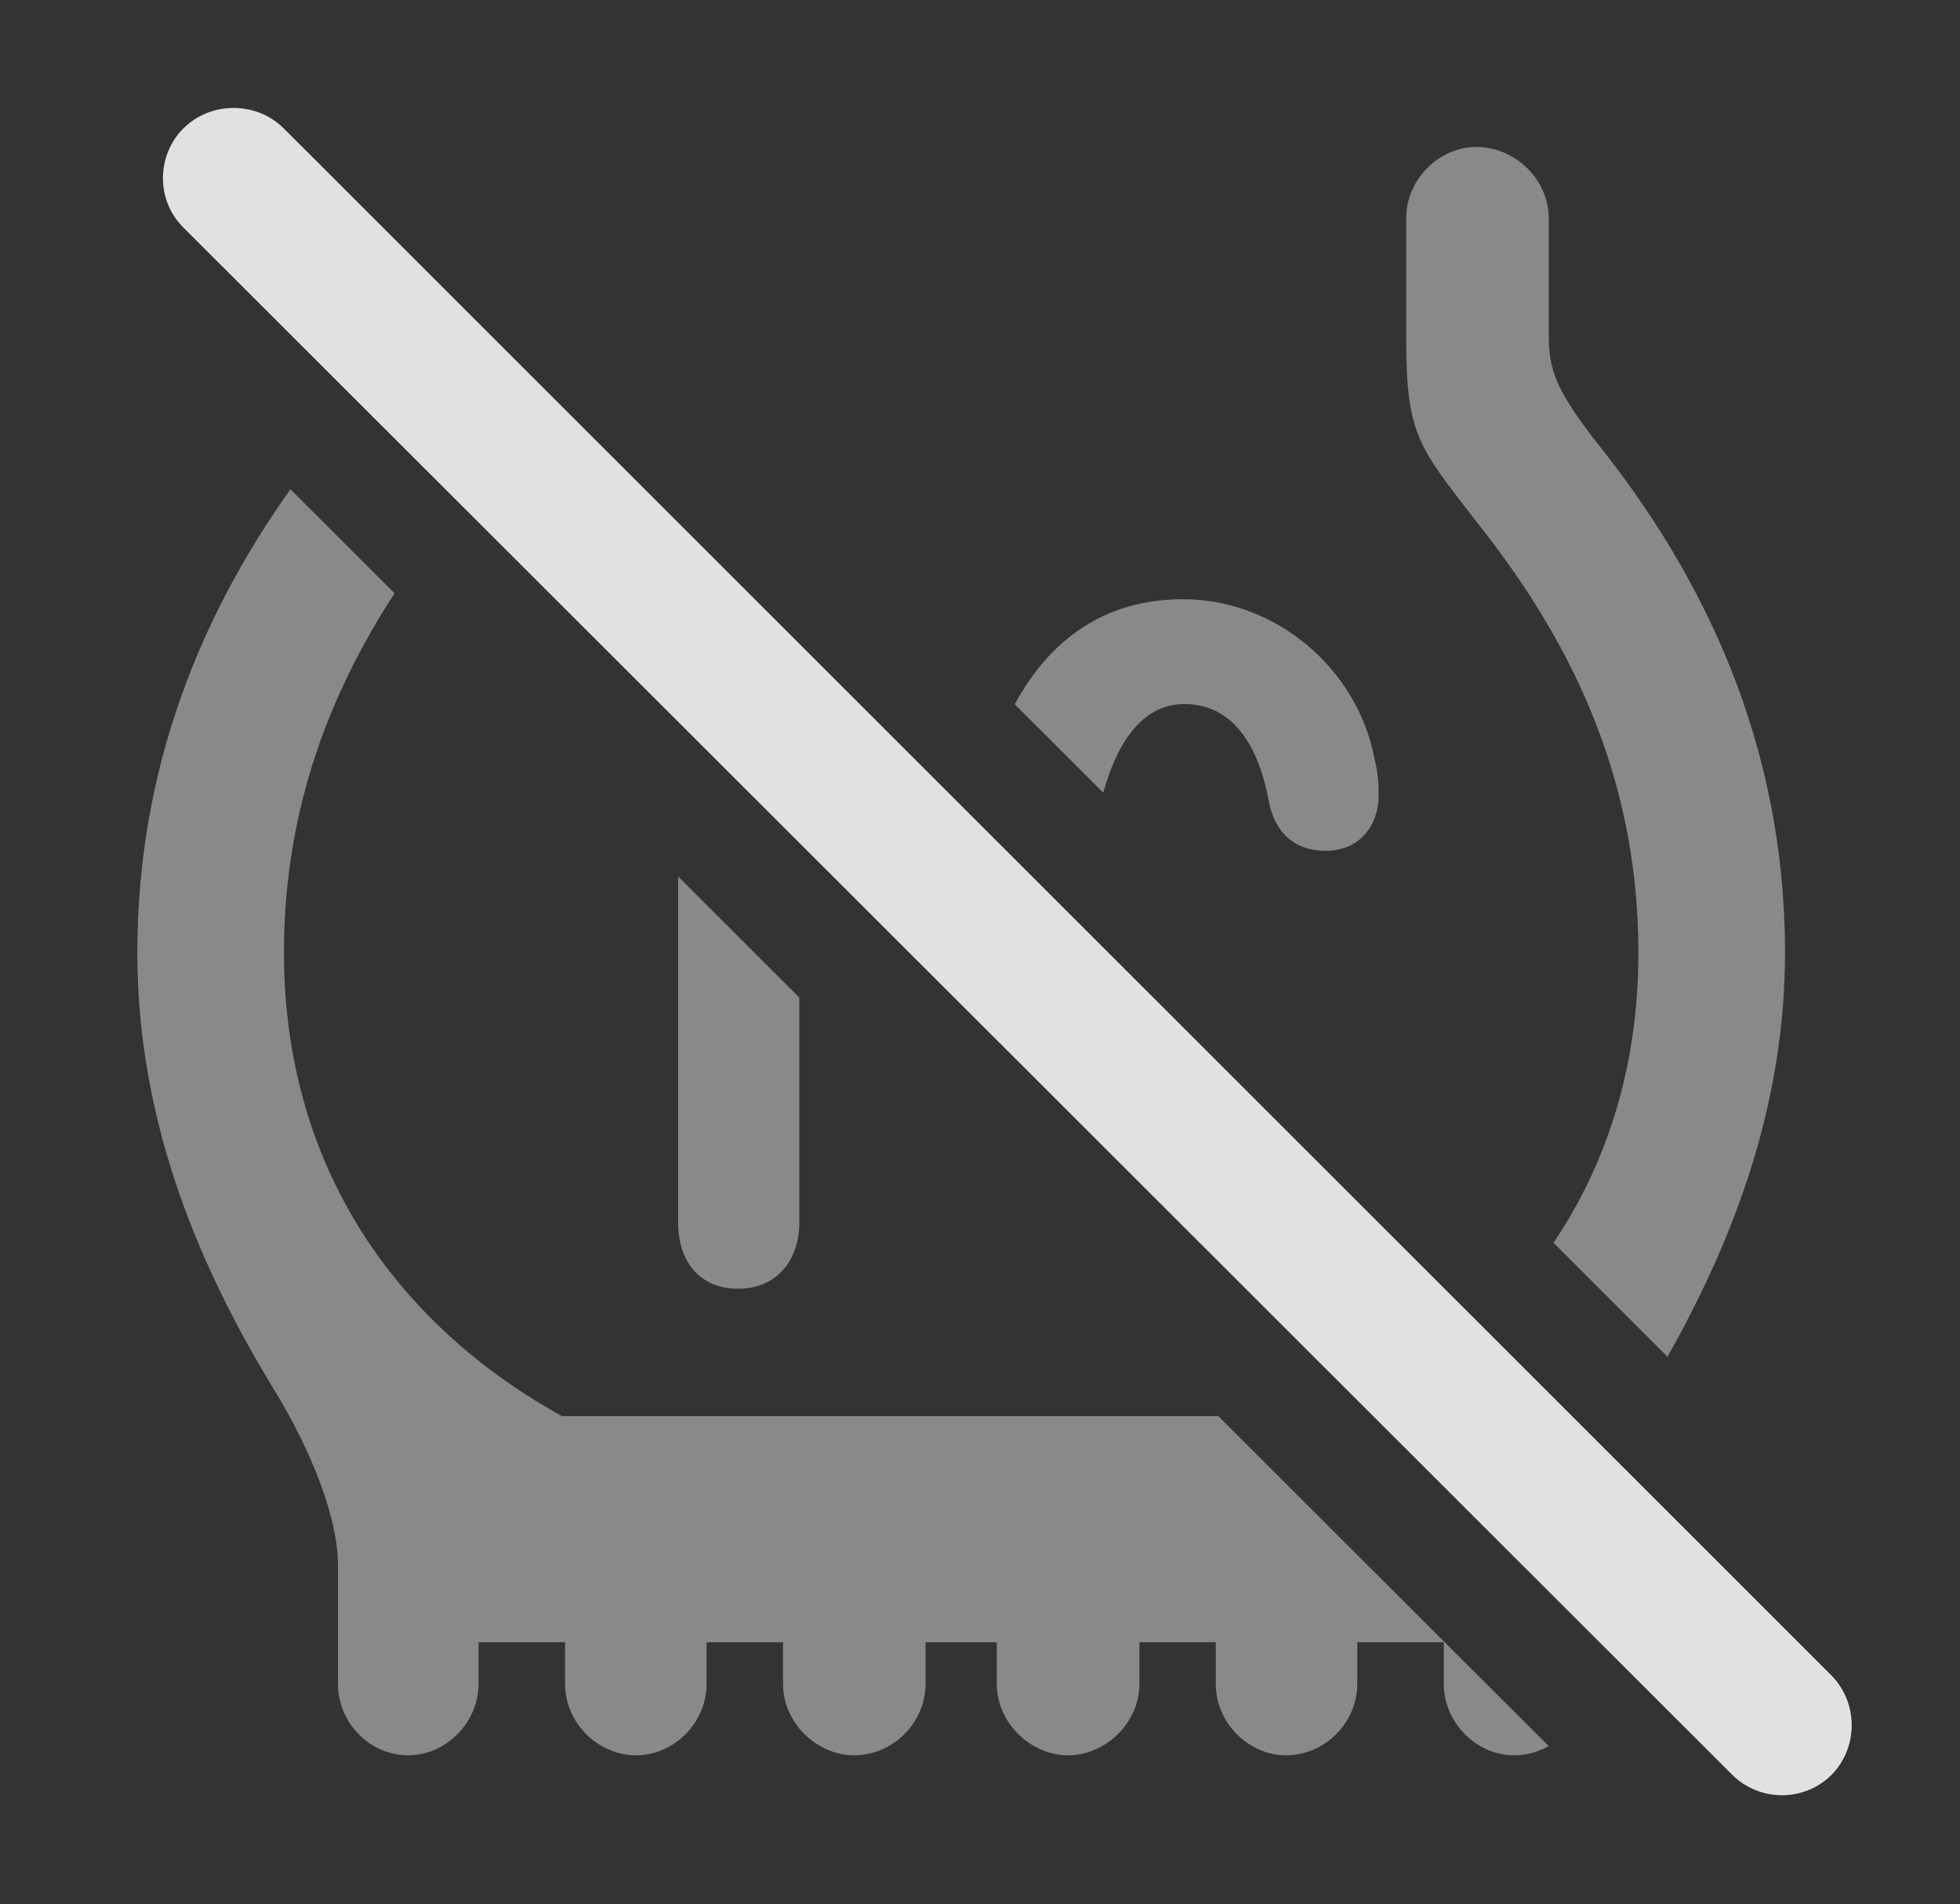 <?xml version="1.0" encoding="UTF-8"?>
<!--Generator: Apple Native CoreSVG 341-->
<!DOCTYPE svg
PUBLIC "-//W3C//DTD SVG 1.1//EN"
       "http://www.w3.org/Graphics/SVG/1.1/DTD/svg11.dtd">
<svg version="1.1" xmlns="http://www.w3.org/2000/svg" xmlns:xlink="http://www.w3.org/1999/xlink" viewBox="0 0 18.796 18.257">
 <rect x="0" y="0" width="18.796" height="18.257" fill="#333333" stroke="none"/>
 <g>
  <rect height="18.257" opacity="0" width="18.796" x="0" y="0"/>
  <path d="M3.784 5.688C3.18 6.617 2.723 7.737 2.723 9.133C2.723 11.184 3.798 12.698 5.389 13.577L11.683 13.577L14.851 16.74C14.752 16.797 14.639 16.829 14.52 16.829C14.159 16.829 13.846 16.516 13.846 16.145L13.846 15.745L13.016 15.745L13.016 16.145C13.016 16.516 12.704 16.829 12.333 16.829C11.971 16.829 11.659 16.516 11.659 16.145L11.659 15.745L10.927 15.745L10.927 16.145C10.927 16.516 10.604 16.829 10.243 16.829C9.882 16.829 9.559 16.516 9.559 16.145L9.559 15.745L8.876 15.745L8.876 16.145C8.876 16.516 8.563 16.829 8.192 16.829C7.831 16.829 7.509 16.516 7.509 16.145L7.509 15.745L6.776 15.745L6.776 16.145C6.776 16.516 6.464 16.829 6.102 16.829C5.731 16.829 5.419 16.516 5.419 16.145L5.419 15.745L4.589 15.745L4.589 16.145C4.589 16.516 4.276 16.829 3.915 16.829C3.544 16.829 3.241 16.516 3.241 16.145L3.241 15.002C3.241 14.573 3.007 13.938 2.616 13.303C1.952 12.21 1.317 10.813 1.317 9.133C1.317 7.359 1.931 5.891 2.785 4.691ZM14.852 2.092L14.852 3.137C14.852 3.499 14.862 3.665 15.311 4.241C16.337 5.52 17.118 7.131 17.118 9.133C17.118 10.672 16.573 11.973 15.991 13.008L14.898 11.915C15.415 11.148 15.712 10.216 15.712 9.133C15.712 7.375 14.999 6.057 14.159 5.002C13.602 4.28 13.485 4.172 13.485 3.235L13.485 2.092C13.485 1.721 13.798 1.409 14.159 1.409C14.53 1.409 14.852 1.721 14.852 2.092Z" fill="white" fill-opacity="0.425"/>
  <path d="M7.665 9.564L7.665 11.721C7.665 12.092 7.44 12.356 7.079 12.356C6.708 12.356 6.503 12.092 6.503 11.721L6.503 8.403ZM13.182 7.278C13.212 7.395 13.221 7.502 13.221 7.629C13.221 7.903 13.046 8.157 12.714 8.157C12.421 8.157 12.225 7.991 12.167 7.678C12.069 7.151 11.825 6.75 11.356 6.75C11 6.75 10.735 7.043 10.58 7.6L9.731 6.752C10.059 6.149 10.576 5.745 11.346 5.745C12.225 5.745 13.016 6.399 13.182 7.278Z" fill="white" fill-opacity="0.425"/>
  <path d="M16.61 17.014C16.874 17.278 17.303 17.278 17.567 17.014C17.821 16.75 17.821 16.331 17.567 16.067L2.723 1.233C2.46 0.969 2.02 0.969 1.757 1.233C1.503 1.487 1.493 1.917 1.757 2.18Z" fill="white" fill-opacity="0.85"/>
 </g>
</svg>
